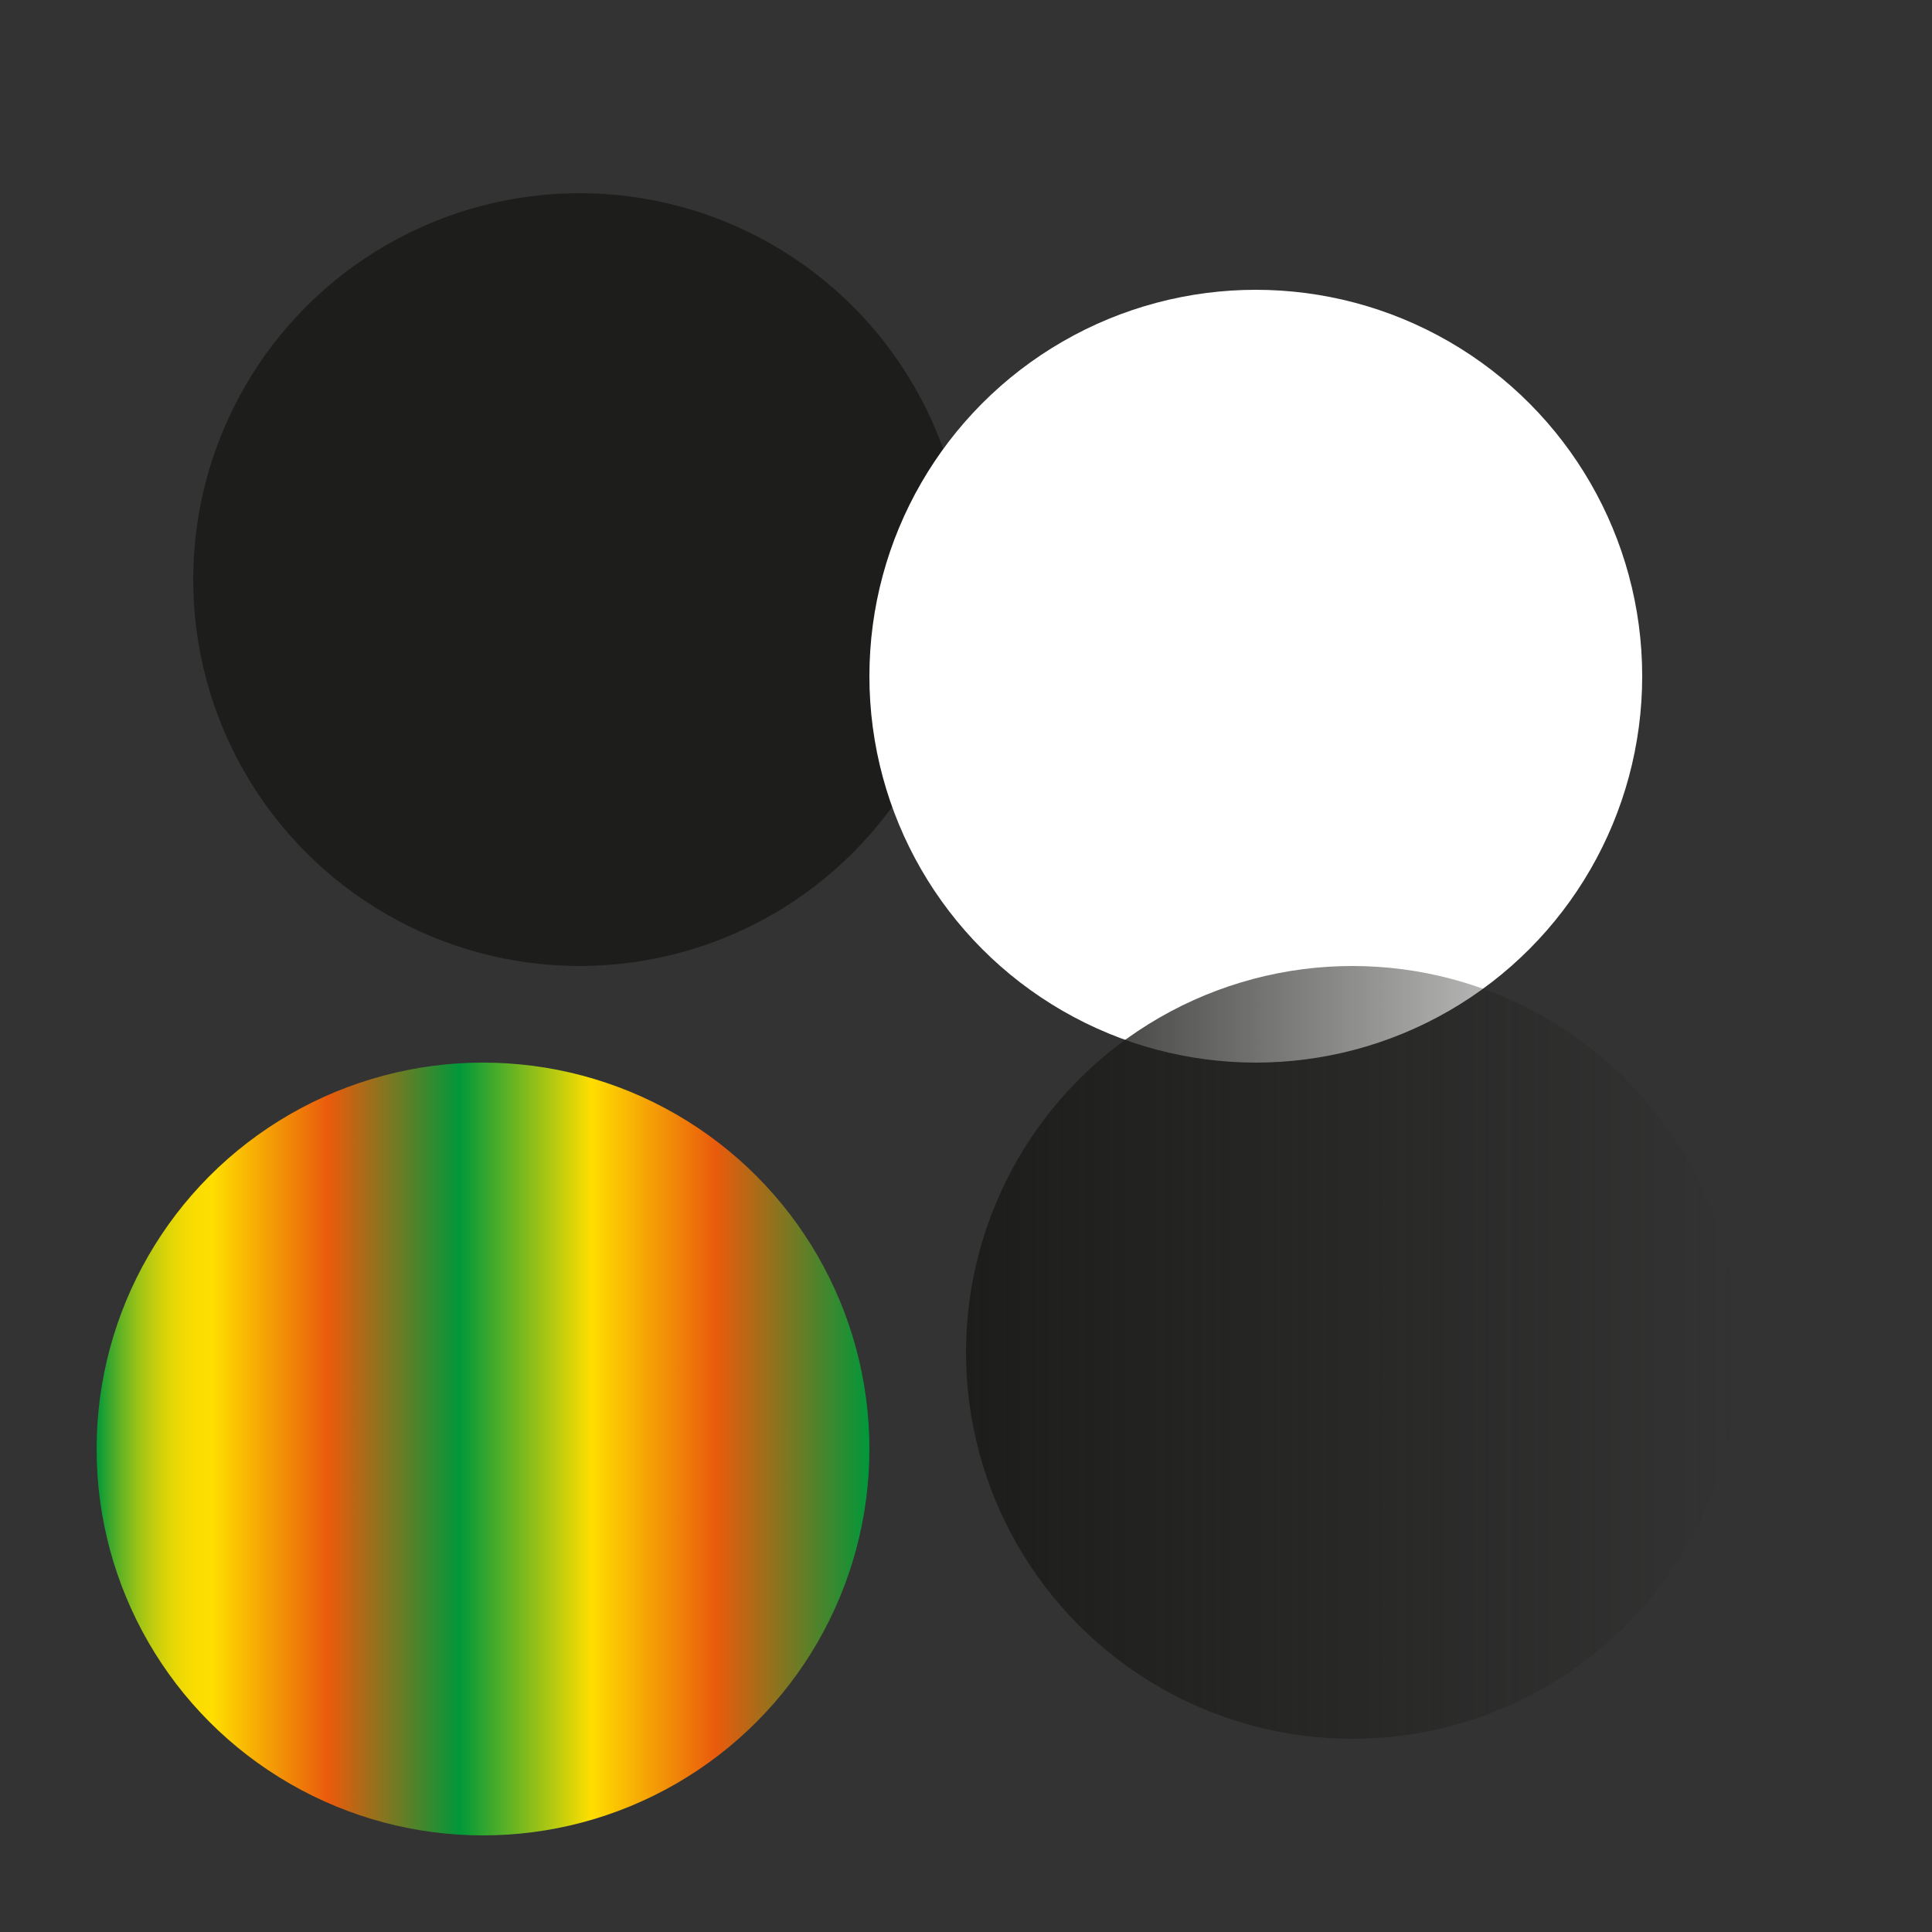 <?xml version="1.0" encoding="utf-8"?>
<svg version="1.2" baseProfile="tiny" id="Ebene_1" xmlns="http://www.w3.org/2000/svg" xmlns:xlink="http://www.w3.org/1999/xlink"
	 x="0px" y="0px" width="100px" height="100px" viewBox="0 0 100 100" xml:space="preserve">
<rect x="0" y="0" width="100" height="100" fill="#333333" stroke="none"/>
<circle fill="#1D1D1B" cx="30" cy="30" r="20"/>
<circle fill="#FFFFFF" cx="65" cy="35" r="20"/>
<linearGradient id="SVGID_1_" gradientUnits="userSpaceOnUse" x1="50" y1="70" x2="90" y2="70">
	<stop  offset="0" style="stop-color:#1D1D1B"/>
	<stop  offset="0.09" style="stop-color:#1D1D1B;stop-opacity:0.91"/>
	<stop  offset="1" style="stop-color:#1D1D1B;stop-opacity:0"/>
</linearGradient>
<circle fill="url(#SVGID_1_)" cx="70" cy="70" r="20"/>
<linearGradient id="SVGID_2_" gradientUnits="userSpaceOnUse" x1="5" y1="75" x2="45" y2="75">
	<stop  offset="0" style="stop-color:#00983A"/>
	<stop  offset="0.003" style="stop-color:#0B9B38"/>
	<stop  offset="0.02" style="stop-color:#43AA2B"/>
	<stop  offset="0.038" style="stop-color:#75B81F"/>
	<stop  offset="0.056" style="stop-color:#A0C416"/>
	<stop  offset="0.074" style="stop-color:#C2CD0E"/>
	<stop  offset="0.092" style="stop-color:#DDD508"/>
	<stop  offset="0.111" style="stop-color:#F0DA03"/>
	<stop  offset="0.13" style="stop-color:#FBDD01"/>
	<stop  offset="0.15" style="stop-color:#FFDE00"/>
	<stop  offset="0.3" style="stop-color:#EA5B0C"/>
	<stop  offset="0.47" style="stop-color:#00983A"/>
	<stop  offset="0.64" style="stop-color:#FFDE00"/>
	<stop  offset="0.801" style="stop-color:#EA5B0C"/>
	<stop  offset="1" style="stop-color:#00983A"/>
</linearGradient>
<circle fill="url(#SVGID_2_)" cx="25" cy="75" r="20"/>
</svg>
